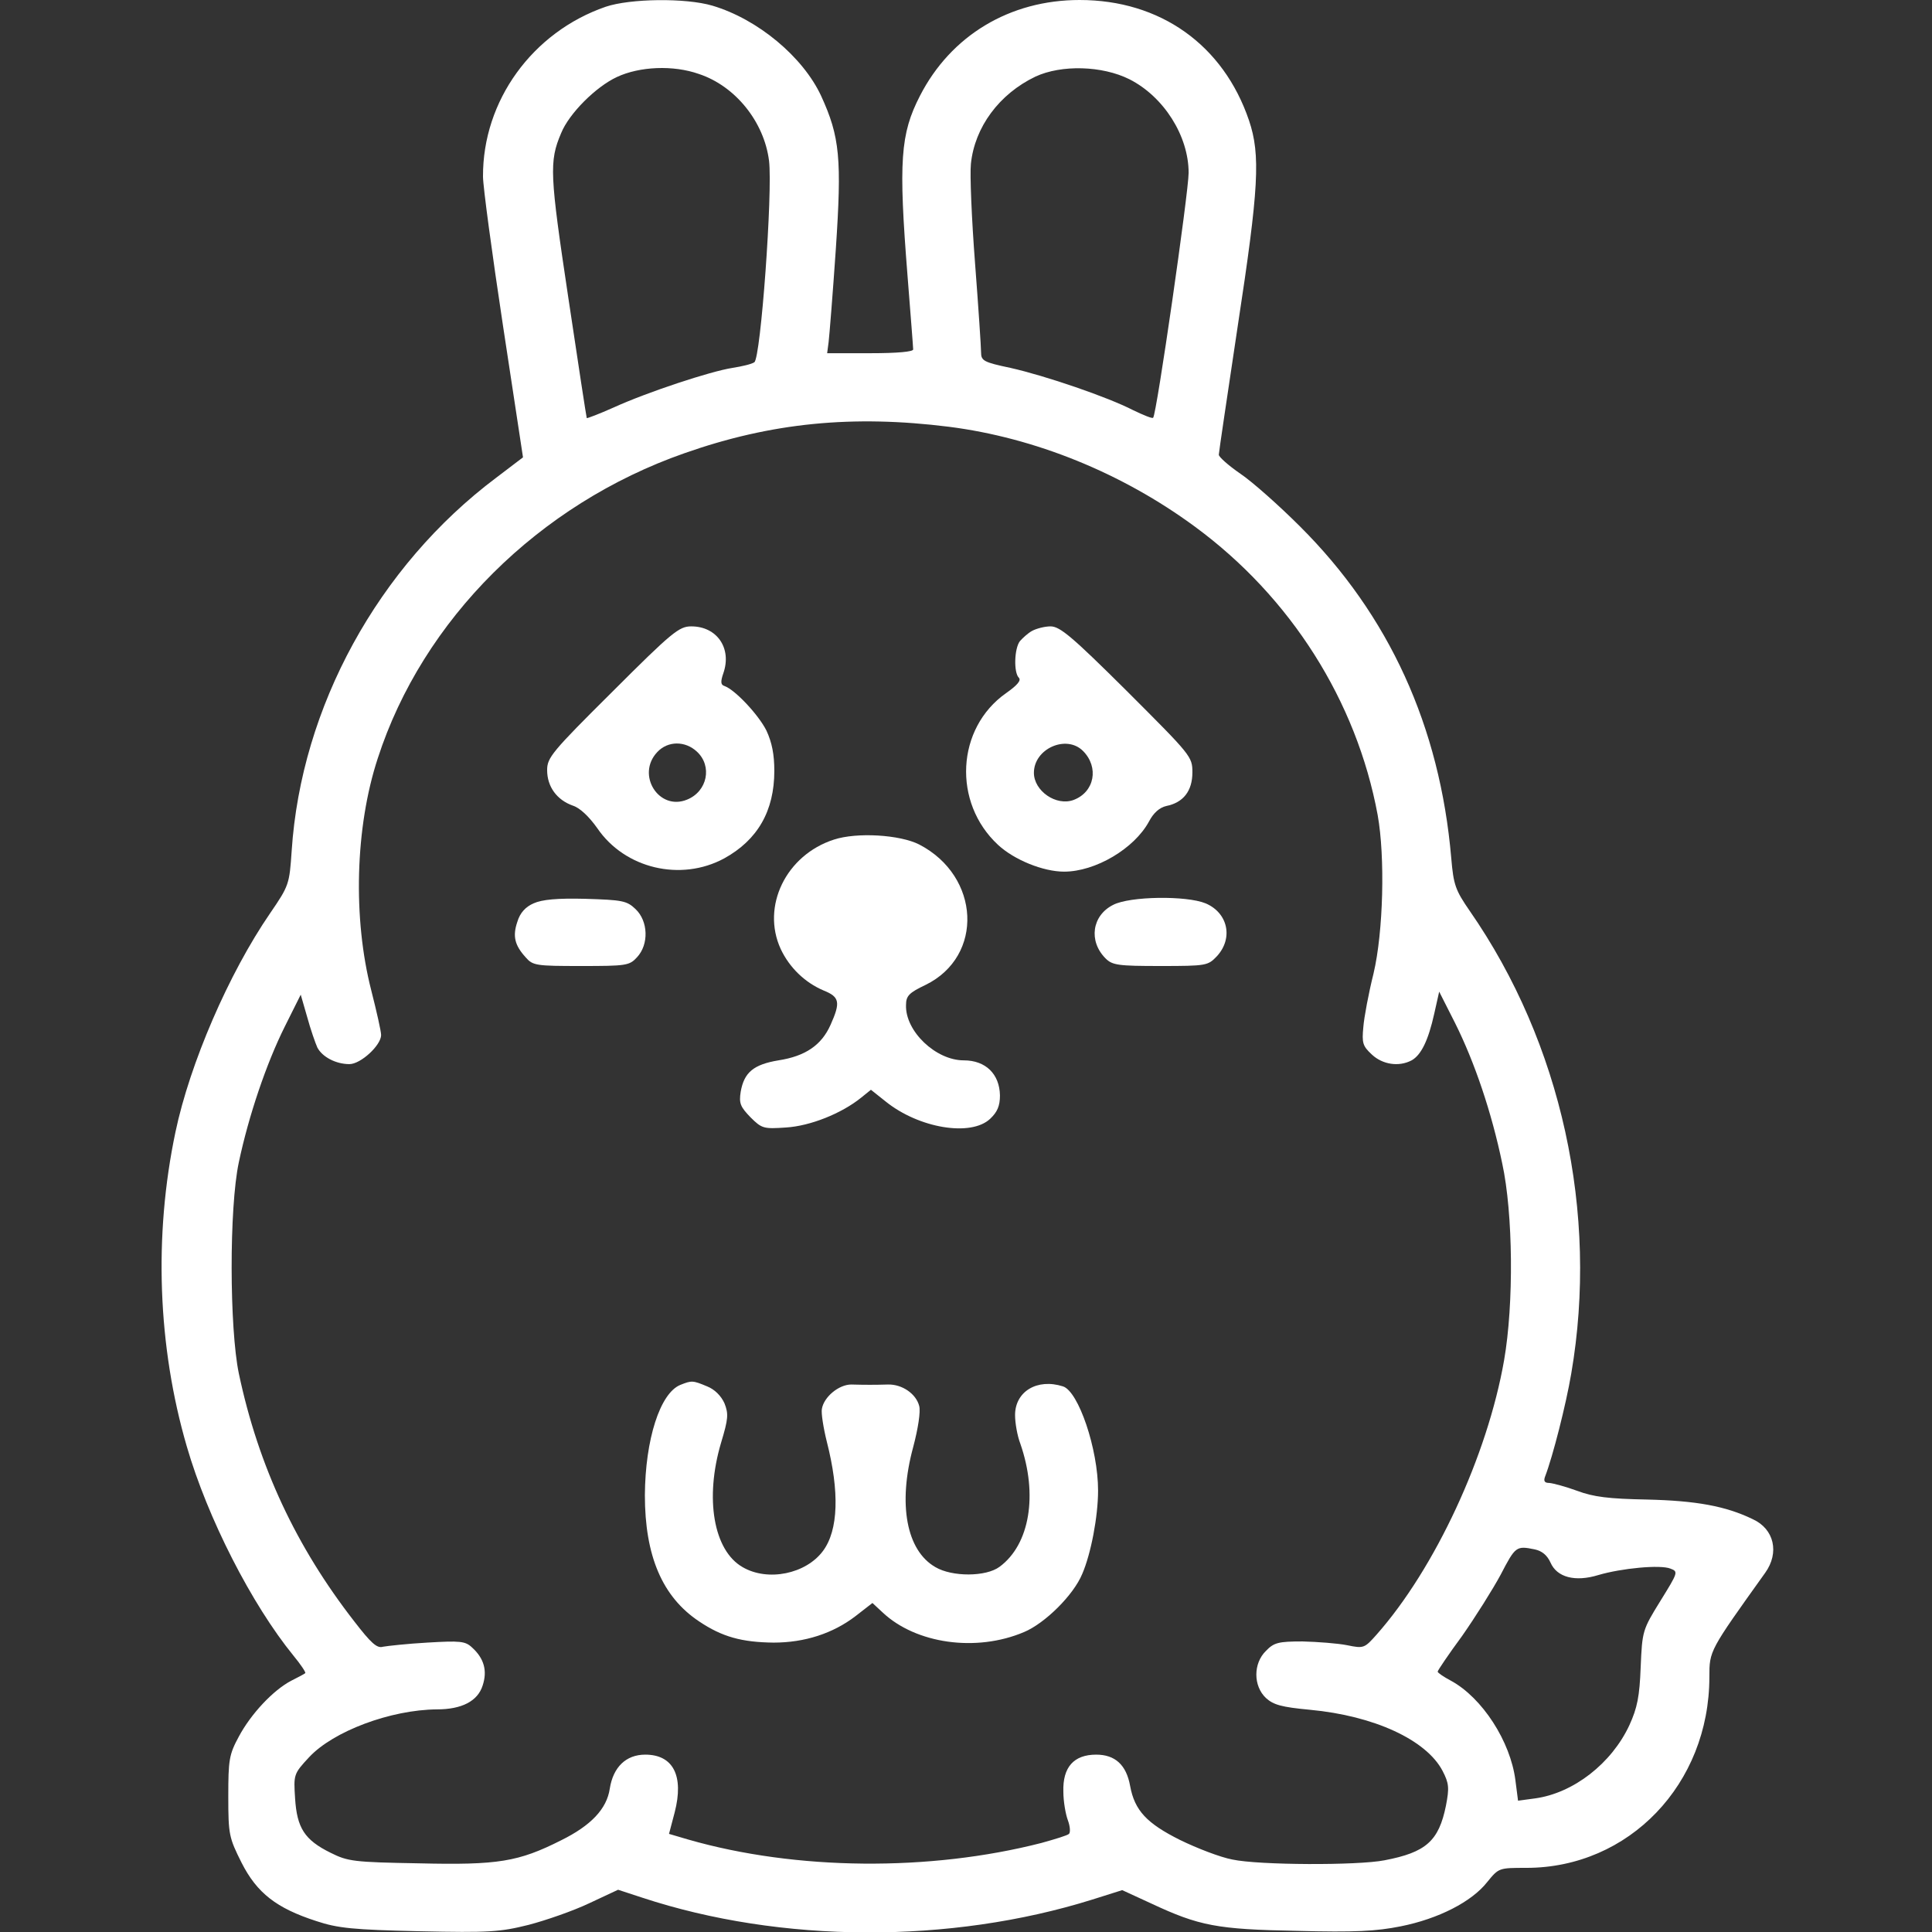 <svg width="61" height="61" viewBox="0 0 61 61" fill="none" xmlns="http://www.w3.org/2000/svg">
<rect x="0" y="0" width="61" height="61" fill="#333333" stroke="none"/>
<g clip-path="url(#clip0_199_1488)">
<path d="M19.122 0.214C16.811 1.013 15.238 3.181 15.25 5.576C15.25 5.886 15.536 8.006 15.881 10.282L16.513 14.44L15.667 15.083C11.938 17.883 9.507 22.327 9.209 26.866C9.138 27.915 9.126 27.962 8.53 28.832C7.22 30.738 5.993 33.586 5.54 35.742C4.849 39.019 4.98 42.521 5.897 45.667C6.553 47.93 7.947 50.659 9.269 52.279C9.495 52.553 9.662 52.803 9.638 52.827C9.614 52.851 9.412 52.958 9.198 53.065C8.626 53.363 7.923 54.114 7.541 54.829C7.232 55.4 7.208 55.567 7.208 56.723C7.208 57.926 7.232 58.022 7.625 58.808C8.113 59.773 8.733 60.249 9.984 60.654C10.663 60.881 11.151 60.929 13.236 60.976C15.452 61.024 15.786 61 16.692 60.774C17.239 60.631 18.097 60.333 18.598 60.095L19.515 59.666L20.278 59.916C24.65 61.358 30 61.381 34.491 59.975L35.432 59.678L36.338 60.095C37.863 60.809 38.423 60.917 40.949 60.964C42.783 61.012 43.45 60.976 44.225 60.821C45.416 60.583 46.465 60.047 46.953 59.427C47.322 58.975 47.322 58.975 48.192 58.975C51.433 58.975 53.971 56.33 53.971 52.946C53.971 52.112 53.971 52.124 55.734 49.658C56.187 49.026 56.02 48.276 55.341 47.966C54.483 47.549 53.542 47.382 52.005 47.346C50.789 47.323 50.313 47.263 49.801 47.072C49.443 46.941 49.05 46.834 48.919 46.822C48.764 46.822 48.728 46.763 48.788 46.608C49.026 45.988 49.443 44.356 49.61 43.367C50.48 38.304 49.3 32.931 46.405 28.761C45.952 28.105 45.893 27.939 45.821 27.093C45.464 22.935 43.855 19.42 41.044 16.62C40.389 15.965 39.543 15.214 39.173 14.964C38.792 14.702 38.482 14.428 38.482 14.357C38.482 14.285 38.756 12.462 39.078 10.306C39.745 5.945 39.805 4.897 39.435 3.801C38.625 1.418 36.636 4.19617e-05 34.086 4.19617e-05C31.882 4.19617e-05 30.023 1.12 29.046 3.026C28.427 4.23 28.367 5.087 28.653 8.697C28.748 9.913 28.832 10.961 28.832 11.033C28.832 11.104 28.355 11.152 27.474 11.152H26.116L26.163 10.794C26.187 10.592 26.294 9.269 26.39 7.863C26.58 5.016 26.521 4.325 25.925 3.026C25.353 1.799 23.935 0.608 22.494 0.179C21.648 -0.071 19.896 -0.048 19.122 0.214ZM22.065 2.335C23.22 2.716 24.126 3.848 24.281 5.075C24.4 6.052 24.019 11.318 23.816 11.438C23.733 11.497 23.423 11.569 23.125 11.616C22.434 11.723 20.444 12.379 19.372 12.867C18.919 13.07 18.538 13.213 18.526 13.201C18.514 13.177 18.252 11.461 17.942 9.388C17.359 5.504 17.335 5.099 17.716 4.206C17.966 3.586 18.812 2.74 19.479 2.431C20.194 2.097 21.255 2.049 22.065 2.335ZM35.659 2.502C36.743 3.05 37.529 4.289 37.529 5.457C37.529 6.064 36.517 13.094 36.409 13.189C36.385 13.225 36.099 13.105 35.778 12.951C34.968 12.534 33.014 11.866 31.906 11.616C31.06 11.438 30.976 11.39 30.976 11.128C30.976 10.973 30.893 9.71 30.786 8.316C30.679 6.922 30.619 5.504 30.655 5.171C30.774 4.015 31.548 2.967 32.692 2.419C33.514 2.037 34.801 2.073 35.659 2.502ZM29.964 13.475C32.668 13.82 35.42 14.928 37.732 16.632C40.746 18.848 42.831 22.125 43.498 25.734C43.736 27.057 43.677 29.428 43.367 30.738C43.212 31.358 43.069 32.12 43.045 32.43C42.998 32.931 43.022 33.026 43.319 33.3C43.653 33.61 44.165 33.693 44.57 33.479C44.868 33.312 45.095 32.859 45.285 32.001L45.44 31.31L45.941 32.299C46.56 33.538 47.096 35.123 47.43 36.731C47.775 38.316 47.799 41.175 47.489 42.95C46.965 45.953 45.309 49.527 43.462 51.612C43.081 52.041 43.057 52.053 42.533 51.945C42.235 51.886 41.604 51.838 41.127 51.826C40.365 51.826 40.222 51.862 39.971 52.124C39.566 52.517 39.566 53.232 39.971 53.613C40.21 53.828 40.46 53.899 41.354 53.983C43.391 54.173 45.035 54.936 45.547 55.913C45.75 56.306 45.762 56.449 45.654 57.009C45.428 58.129 45.023 58.486 43.713 58.736C42.867 58.903 39.745 58.891 38.911 58.712C38.53 58.641 37.791 58.355 37.255 58.093C36.207 57.569 35.825 57.164 35.682 56.389C35.563 55.722 35.206 55.4 34.61 55.4C33.907 55.4 33.55 55.794 33.574 56.568C33.574 56.878 33.645 57.283 33.717 57.474C33.788 57.664 33.8 57.855 33.752 57.902C33.705 57.95 33.312 58.069 32.883 58.188C29.356 59.094 25.127 59.058 21.731 58.081L21.123 57.902L21.302 57.223C21.6 56.068 21.255 55.4 20.373 55.4C19.765 55.4 19.36 55.794 19.253 56.473C19.158 57.116 18.657 57.64 17.716 58.105C16.37 58.784 15.726 58.891 13.236 58.832C11.163 58.796 10.985 58.772 10.437 58.498C9.614 58.093 9.376 57.712 9.317 56.782C9.269 56.032 9.269 56.008 9.757 55.484C10.52 54.662 12.331 53.983 13.796 53.971C14.583 53.971 15.083 53.709 15.238 53.22C15.393 52.755 15.286 52.362 14.904 52.017C14.69 51.814 14.523 51.802 13.498 51.862C12.855 51.898 12.224 51.969 12.093 51.993C11.902 52.053 11.711 51.874 11.187 51.195C9.352 48.836 8.161 46.298 7.541 43.367C7.244 41.938 7.232 38.137 7.541 36.695C7.851 35.23 8.411 33.574 8.995 32.406L9.495 31.405L9.698 32.108C9.805 32.502 9.96 32.942 10.02 33.074C10.175 33.371 10.603 33.598 11.032 33.598C11.39 33.598 12.033 33.002 12.033 32.68C12.033 32.561 11.89 31.93 11.723 31.274C11.139 28.999 11.211 26.128 11.926 23.947C13.344 19.563 17.013 15.917 21.612 14.309C24.352 13.344 26.926 13.094 29.964 13.475ZM48.454 48.919C48.681 48.967 48.847 49.098 48.955 49.336C49.157 49.801 49.729 49.956 50.468 49.729C51.195 49.515 52.422 49.396 52.743 49.527C52.994 49.622 52.982 49.646 52.422 50.551C51.862 51.457 51.85 51.493 51.802 52.636C51.767 53.566 51.695 53.923 51.445 54.471C50.885 55.675 49.681 56.616 48.466 56.782L47.93 56.854L47.847 56.211C47.692 54.983 46.798 53.601 45.809 53.065C45.583 52.946 45.392 52.815 45.392 52.779C45.392 52.744 45.738 52.231 46.167 51.648C46.584 51.052 47.132 50.182 47.382 49.717C47.847 48.824 47.871 48.8 48.454 48.919Z" fill="white"/>
<path d="M19.337 21.838C17.418 23.744 17.275 23.923 17.275 24.316C17.275 24.841 17.585 25.258 18.085 25.436C18.312 25.508 18.598 25.782 18.86 26.151C19.73 27.426 21.493 27.843 22.863 27.104C23.923 26.52 24.448 25.603 24.448 24.34C24.448 23.828 24.376 23.447 24.198 23.065C23.947 22.565 23.209 21.779 22.875 21.66C22.756 21.624 22.744 21.529 22.839 21.255C23.113 20.468 22.637 19.777 21.827 19.777C21.445 19.777 21.231 19.944 19.337 21.838ZM22.005 23.733C22.494 24.185 22.339 24.984 21.695 25.246C20.802 25.615 20.075 24.459 20.754 23.744C21.088 23.387 21.636 23.387 22.005 23.733Z" fill="white"/>
<path d="M32.585 19.92C32.454 19.992 32.287 20.147 32.203 20.242C32.025 20.468 32.001 21.231 32.168 21.398C32.251 21.481 32.12 21.636 31.763 21.886C30.19 22.994 30.071 25.341 31.512 26.676C32.025 27.152 32.942 27.521 33.597 27.521C34.586 27.521 35.813 26.795 36.278 25.937C36.421 25.663 36.612 25.496 36.826 25.448C37.362 25.341 37.648 24.972 37.648 24.388C37.648 23.888 37.612 23.852 35.587 21.827C33.848 20.099 33.466 19.777 33.169 19.777C32.978 19.777 32.716 19.849 32.585 19.92ZM34.193 23.709C34.705 24.221 34.562 25.008 33.895 25.258C33.347 25.46 32.644 24.972 32.644 24.4C32.644 23.637 33.669 23.185 34.193 23.709Z" fill="white"/>
<path d="M26.33 26.509C24.817 26.997 24.031 28.618 24.65 29.964C24.924 30.548 25.413 31.024 26.008 31.275C26.509 31.477 26.544 31.644 26.223 32.359C25.937 33.002 25.425 33.348 24.579 33.479C23.792 33.61 23.494 33.86 23.387 34.468C23.328 34.837 23.375 34.944 23.697 35.278C24.055 35.635 24.114 35.647 24.817 35.599C25.579 35.552 26.568 35.159 27.188 34.658L27.498 34.408L27.962 34.777C29.011 35.623 30.655 35.897 31.262 35.325C31.489 35.111 31.572 34.92 31.572 34.587C31.56 33.908 31.119 33.479 30.428 33.479C29.547 33.479 28.582 32.561 28.606 31.739C28.606 31.441 28.701 31.346 29.225 31.096C31.072 30.191 30.953 27.665 29.023 26.664C28.415 26.354 27.057 26.271 26.33 26.509Z" fill="white"/>
<path d="M16.847 28.522C16.597 28.63 16.418 28.82 16.334 29.106C16.18 29.559 16.251 29.845 16.597 30.226C16.823 30.488 16.93 30.5 18.348 30.5C19.766 30.5 19.873 30.488 20.111 30.226C20.492 29.821 20.469 29.082 20.064 28.701C19.79 28.439 19.647 28.415 18.491 28.379C17.585 28.355 17.109 28.403 16.847 28.522Z" fill="white"/>
<path d="M35.146 28.57C34.479 28.904 34.36 29.714 34.908 30.262C35.122 30.476 35.313 30.5 36.635 30.5C38.101 30.5 38.137 30.488 38.423 30.19C38.947 29.618 38.768 28.82 38.065 28.522C37.458 28.272 35.67 28.296 35.146 28.57Z" fill="white"/>
<path d="M21.481 43.726C20.838 43.988 20.373 45.453 20.361 47.205C20.361 49.123 20.909 50.421 22.077 51.196C22.804 51.684 23.423 51.851 24.424 51.863C25.401 51.863 26.294 51.577 27.009 51.029L27.546 50.612L27.867 50.91C28.916 51.899 30.822 52.173 32.335 51.529C32.99 51.255 33.896 50.362 34.17 49.694C34.444 49.063 34.67 47.884 34.67 47.062C34.67 45.751 34.051 43.928 33.562 43.773C32.74 43.511 32.049 43.94 32.049 44.679C32.049 44.929 32.12 45.334 32.216 45.584C32.776 47.193 32.514 48.765 31.561 49.468C31.132 49.79 30.059 49.79 29.535 49.48C28.618 48.956 28.344 47.49 28.832 45.691C28.987 45.108 29.07 44.572 29.023 44.393C28.927 44.011 28.487 43.702 28.034 43.714C27.617 43.726 27.319 43.726 26.878 43.714C26.485 43.714 26.009 44.107 25.949 44.488C25.925 44.619 25.997 45.084 26.104 45.513C26.509 47.097 26.473 48.312 25.985 48.968C25.449 49.694 24.245 49.945 23.447 49.48C22.53 48.956 22.244 47.312 22.768 45.548C22.994 44.798 23.006 44.643 22.875 44.309C22.768 44.071 22.565 43.868 22.327 43.773C21.874 43.583 21.839 43.583 21.481 43.726Z" fill="white"/>
</g>
<defs>
<clipPath id="clip0_199_1488">
<rect width="61" height="61" fill="white"/>
</clipPath>
</defs>
</svg>
